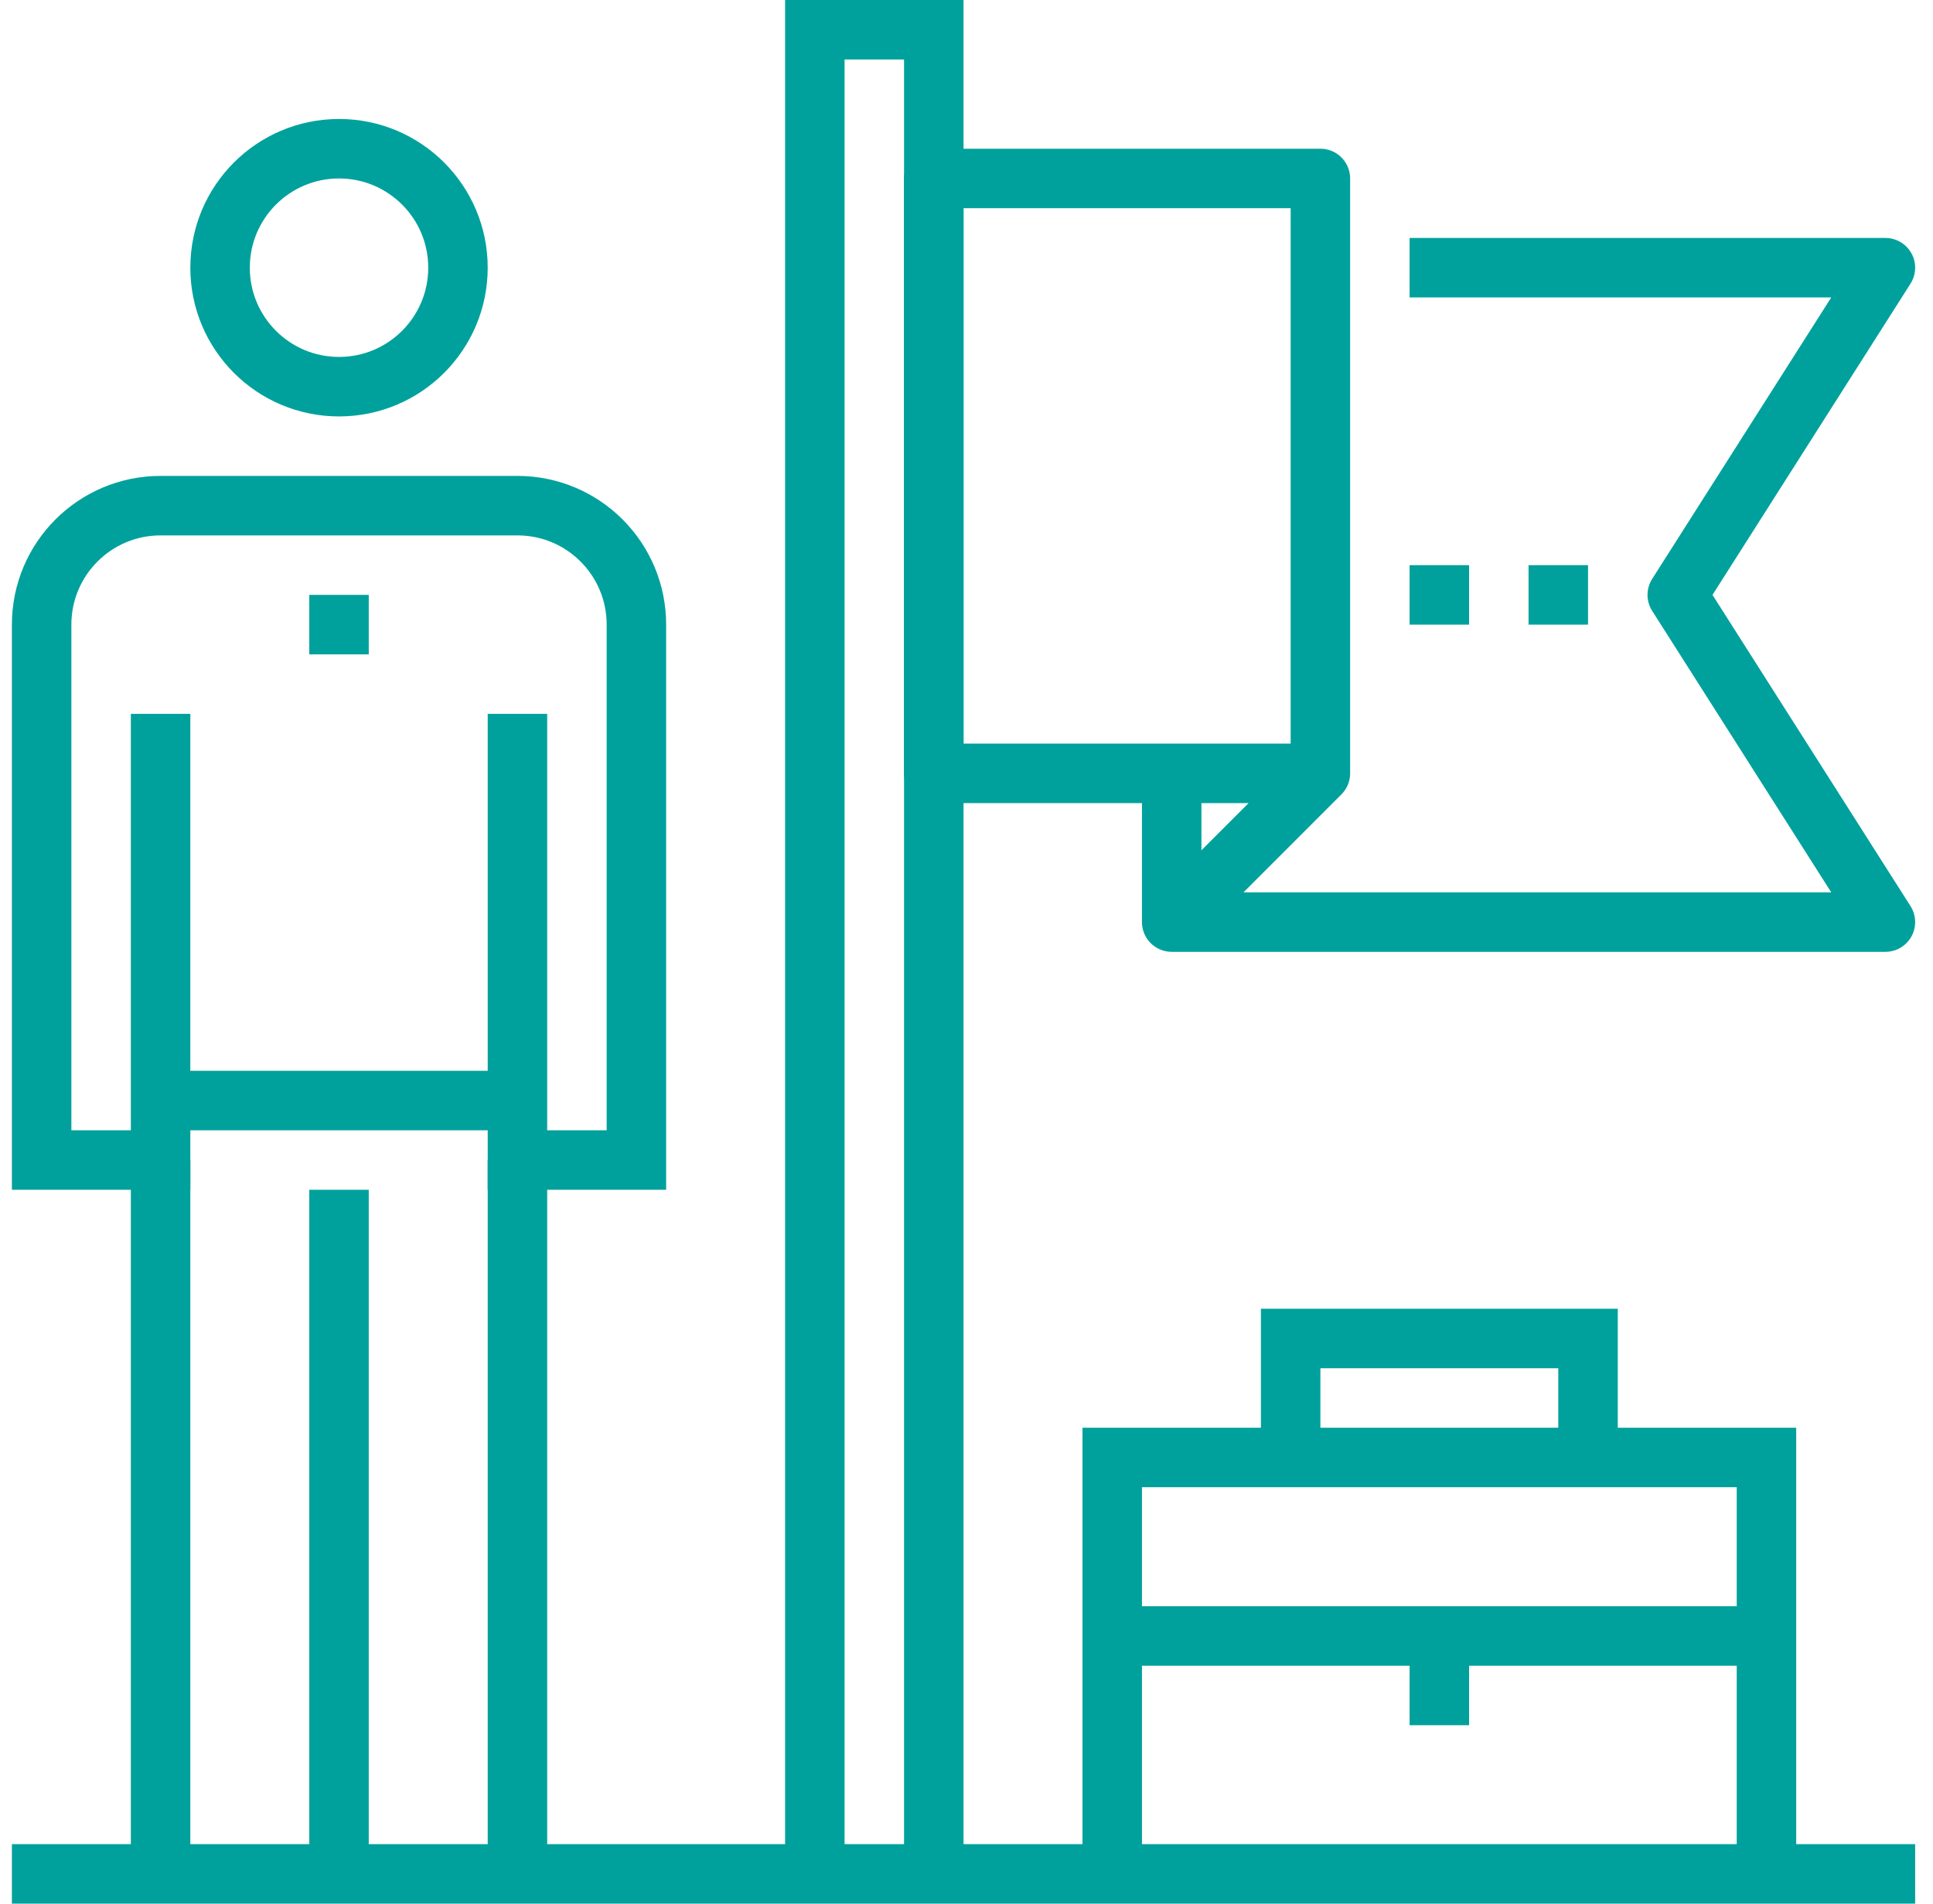 <svg width="65" height="64" viewBox="0 0 65 64" fill="none" xmlns="http://www.w3.org/2000/svg">
<g clip-path="url(#clip0_2250_9385)">
<path d="M27.4 63V1H31.4V63" stroke="#00A19C" stroke-width="2" stroke-miterlimit="10"/>
<path d="M11.4 40V63" stroke="#00A19C" stroke-width="2" stroke-miterlimit="10"/>
<path d="M11.4 20V22" stroke="#00A19C" stroke-width="2" stroke-miterlimit="10"/>
<path d="M5.4 37H17.4" stroke="#00A19C" stroke-width="2" stroke-miterlimit="10"/>
<path d="M5.4 39V63" stroke="#00A19C" stroke-width="2" stroke-miterlimit="10"/>
<path d="M17.4 24V39H21.4V21C21.4 18.79 19.61 17 17.4 17H5.4C3.19 17 1.4 18.79 1.4 21V39H5.4V24" stroke="#00A19C" stroke-width="2" stroke-miterlimit="10"/>
<path d="M17.4 63V39" stroke="#00A19C" stroke-width="2" stroke-miterlimit="10"/>
<path d="M11.4 13C13.609 13 15.4 11.209 15.4 9C15.4 6.791 13.609 5 11.4 5C9.191 5 7.4 6.791 7.4 9C7.4 11.209 9.191 13 11.4 13Z" stroke="#00A19C" stroke-width="2" stroke-miterlimit="10"/>
<path d="M0.4 63H64.4" stroke="#00A19C" stroke-width="2" stroke-miterlimit="10"/>
<path d="M44.4 26V6H31.4V26H44.4ZM44.4 26L39.4 31H63.4L56.4 20L63.4 9H47.4" stroke="#00A19C" stroke-width="2" stroke-linejoin="round"/>
<path d="M39.4 31V26" stroke="#00A19C" stroke-width="2" stroke-linejoin="round"/>
<path d="M53.4 20H51.4" stroke="#00A19C" stroke-width="2" stroke-linejoin="round"/>
<path d="M49.4 20H47.4" stroke="#00A19C" stroke-width="2" stroke-linejoin="round"/>
<path d="M37.4 63V49H59.4V63" stroke="#00A19C" stroke-width="2" stroke-miterlimit="10"/>
<path d="M43.4 49V45H53.4V49" stroke="#00A19C" stroke-width="2" stroke-miterlimit="10"/>
<path d="M37.4 55H59.4" stroke="#00A19C" stroke-width="2" stroke-linejoin="round"/>
<path d="M48.4 55V58" stroke="#00A19C" stroke-width="2" stroke-linejoin="round"/>
</g>
<defs>
<clipPath id="clip0_2250_9385">
<rect width="64" height="64" fill="white" transform="translate(0.4)"/>
</clipPath>
</defs>
</svg>
